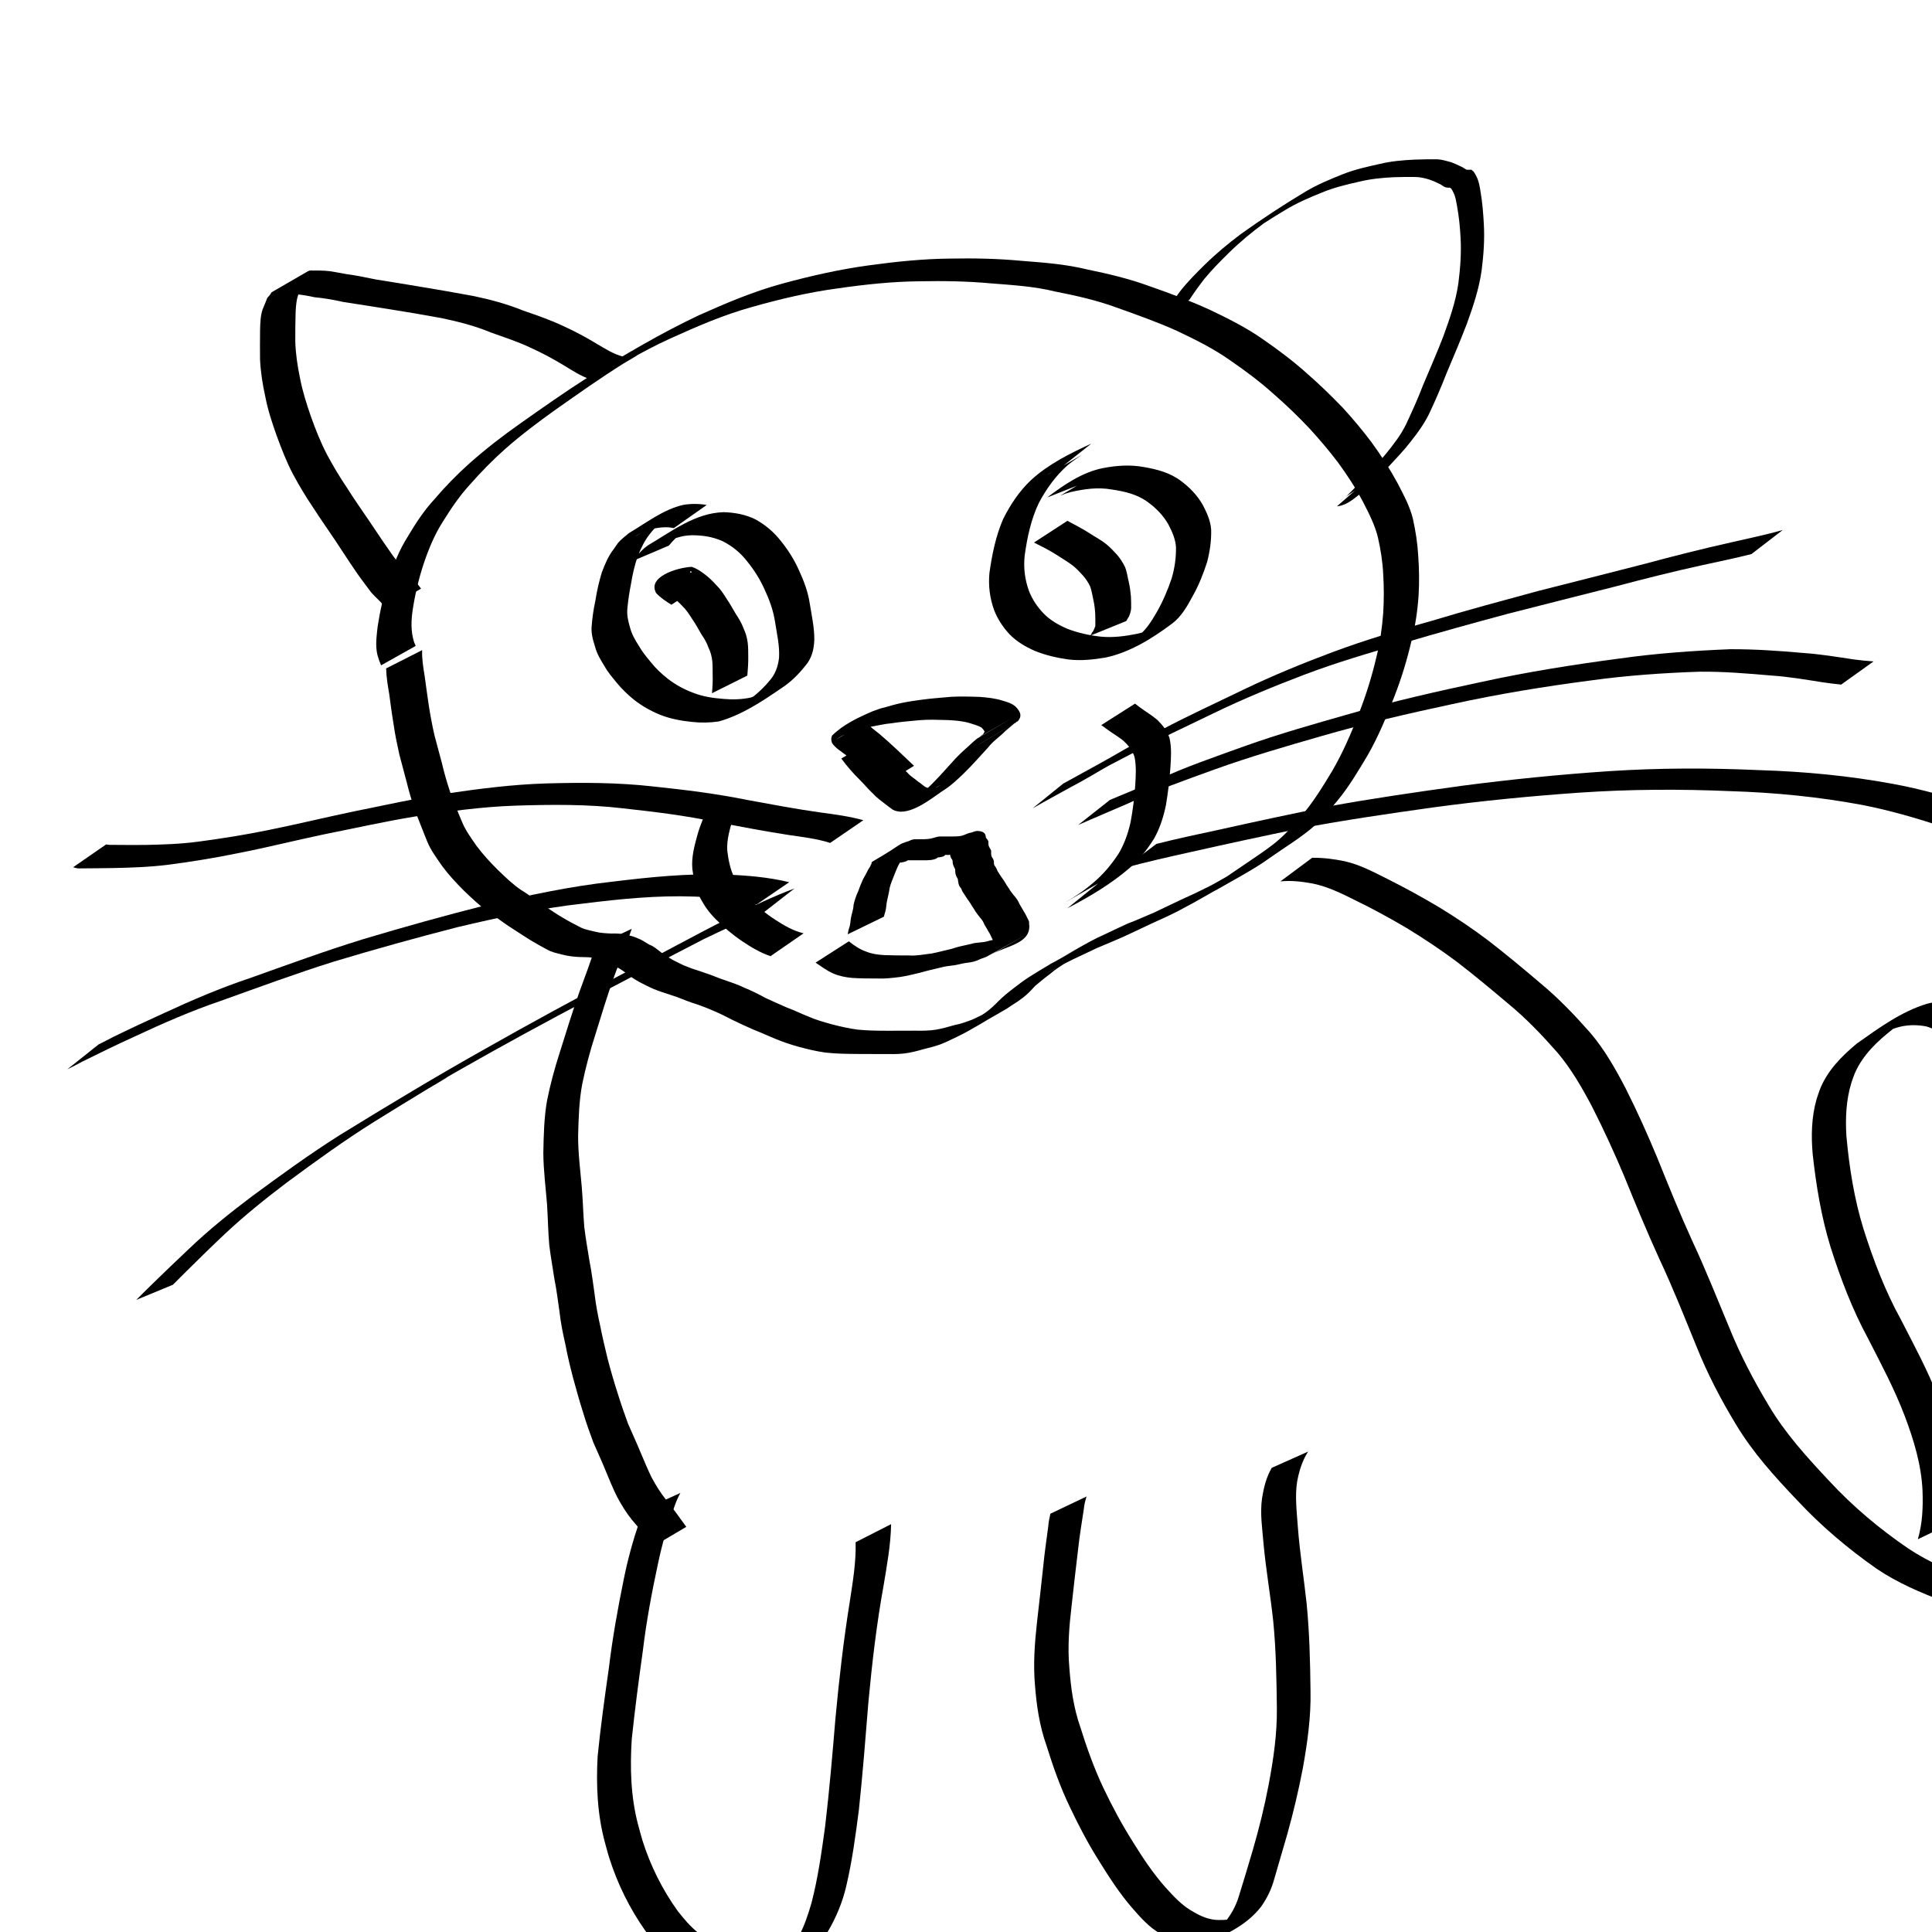 <?xml version="1.0" encoding="UTF-8" standalone="no"?>
<!-- Created with Inkscape (http://www.inkscape.org/) -->

<svg
   xmlns:dc="http://purl.org/dc/elements/1.1/"
   xmlns:cc="http://creativecommons.org/ns#"
   xmlns:rdf="http://www.w3.org/1999/02/22-rdf-syntax-ns#"
   xmlns:svg="http://www.w3.org/2000/svg"
   xmlns="http://www.w3.org/2000/svg"
   xmlns:sodipodi="http://sodipodi.sourceforge.net/DTD/sodipodi-0.dtd"
   xmlns:inkscape="http://www.inkscape.org/namespaces/inkscape"
   width="64"
   height="64"
   viewBox="0 0 16.933 16.933"
   version="1.1"
   id="svg8"
   inkscape:version="0.92.1 r15371"
   sodipodi:docname="1_cat_9.svg"
   inkscape:export-filename="/home/physt/undev/repos/deep_learning/workshop/tasks/commonlearningdata/cartooncats/1_cat_9.png"
   inkscape:export-xdpi="96.000008"
   inkscape:export-ydpi="96.000008">
  <defs
     id="defs2" />
  <sodipodi:namedview
     id="base"
     pagecolor="#ffffff"
     bordercolor="#666666"
     borderopacity="1.0"
     inkscape:pageopacity="0.0"
     inkscape:pageshadow="2"
     inkscape:zoom="11.2"
     inkscape:cx="50.237003"
     inkscape:cy="29.986148"
     inkscape:document-units="mm"
     inkscape:current-layer="layer1"
     showgrid="false"
     inkscape:window-width="1920"
     inkscape:window-height="1016"
     inkscape:window-x="0"
     inkscape:window-y="27"
     inkscape:window-maximized="1"
     units="px" />
  <g
     inkscape:label="Layer 1"
     inkscape:groupmode="layer"
     id="layer1"
     transform="translate(0,-280.067)">
    <path
       id="path1153"
       d="m 3.7,285.766 c -0.003,0.074 0.009,0.147 0.021,0.22 0.013,0.09 0.024,0.18 0.038,0.27 0.014,0.087 0.03,0.174 0.05,0.26 0.021,0.08 0.043,0.16 0.064,0.239 0.02,0.086 0.045,0.172 0.073,0.256 0.033,0.086 0.066,0.172 0.102,0.256 0.031,0.078 0.082,0.146 0.129,0.214 0.056,0.075 0.12,0.145 0.187,0.211 0.065,0.063 0.131,0.127 0.207,0.178 0.064,0.037 0.12,0.086 0.182,0.125 0.062,0.039 0.122,0.083 0.186,0.119 0.049,0.03 0.102,0.056 0.153,0.083 0.041,0.019 0.086,0.026 0.129,0.037 0.045,0.011 0.092,0.013 0.138,0.015 0.043,-0.002 0.084,8.5e-4 0.126,0.01 0.038,0.008 0.077,0.018 0.112,0.035 0.033,0.013 0.062,0.034 0.093,0.052 0.04,0.014 0.071,0.043 0.104,0.068 0.032,0.027 0.069,0.046 0.104,0.067 0.042,0.02 0.082,0.044 0.126,0.059 0.05,0.022 0.103,0.034 0.154,0.054 0.059,0.017 0.114,0.045 0.173,0.063 0.059,0.02 0.117,0.04 0.173,0.067 0.064,0.026 0.126,0.057 0.186,0.09 0.061,0.028 0.123,0.056 0.185,0.083 0.064,0.023 0.125,0.054 0.189,0.079 0.067,0.03 0.137,0.049 0.208,0.069 0.074,0.019 0.148,0.036 0.223,0.046 0.09,0.009 0.18,0.01 0.27,0.01 0.08,9e-5 0.161,-2.1e-4 0.241,-6.7e-4 0.06,0.001 0.12,6.1e-4 0.179,-0.009 0.055,-0.01 0.11,-0.025 0.164,-0.041 0.052,-0.009 0.101,-0.028 0.15,-0.046 0.048,-0.021 0.094,-0.046 0.141,-0.068 -0.074,0.042 0.144,-0.079 0.07,-0.036 -0.927,0.534 0.698,-0.403 -0.229,0.131 0.047,-0.029 0.093,-0.06 0.139,-0.091 0.04,-0.029 0.076,-0.063 0.111,-0.099 0.04,-0.04 0.084,-0.076 0.129,-0.11 0.046,-0.036 0.092,-0.071 0.141,-0.102 0.188,-0.121 0.792,-0.462 0.172,-0.106 0.163,-0.084 0.317,-0.192 0.487,-0.266 0.067,-0.032 0.134,-0.064 0.202,-0.095 0.08,-0.03 0.158,-0.066 0.237,-0.099 0.078,-0.038 0.156,-0.074 0.235,-0.112 0.079,-0.035 0.157,-0.072 0.234,-0.111 0.041,-0.02 0.08,-0.043 0.119,-0.065 0.014,-0.008 0.054,-0.03 0.041,-0.023 -0.342,0.198 -0.331,0.192 -0.218,0.125 0.111,-0.064 0.223,-0.128 0.334,-0.192 0.012,-0.007 0.026,-0.013 0.038,-0.019 0.189,-0.1 -0.373,0.221 -0.193,0.111 0.011,-0.007 0.022,-0.014 0.033,-0.021 0.067,-0.046 0.135,-0.091 0.202,-0.137 0.074,-0.05 0.148,-0.1 0.219,-0.155 0.09,-0.071 0.167,-0.156 0.241,-0.243 0.104,-0.121 0.188,-0.258 0.27,-0.394 0.095,-0.162 0.169,-0.335 0.237,-0.51 0.062,-0.159 0.113,-0.323 0.152,-0.49 0.032,-0.127 0.05,-0.256 0.06,-0.387 0.007,-0.113 0.007,-0.227 3.3e-5,-0.34 -0.005,-0.109 -0.022,-0.216 -0.046,-0.322 -0.026,-0.108 -0.077,-0.207 -0.127,-0.305 -0.065,-0.124 -0.141,-0.241 -0.223,-0.353 -0.079,-0.104 -0.163,-0.203 -0.251,-0.299 -0.099,-0.105 -0.203,-0.205 -0.312,-0.3 -0.121,-0.109 -0.251,-0.206 -0.385,-0.298 -0.145,-0.102 -0.305,-0.181 -0.465,-0.257 -0.171,-0.077 -0.347,-0.139 -0.523,-0.202 -0.176,-0.065 -0.359,-0.106 -0.542,-0.142 -0.186,-0.046 -0.378,-0.057 -0.568,-0.072 -0.206,-0.019 -0.413,-0.022 -0.62,-0.018 -0.24,0.002 -0.48,0.028 -0.717,0.062 -0.255,0.034 -0.505,0.093 -0.752,0.163 -0.251,0.069 -0.489,0.173 -0.725,0.28 -0.119,0.054 -0.234,0.116 -0.348,0.179 -0.038,0.021 -0.152,0.086 -0.114,0.065 0.058,-0.032 0.113,-0.069 0.172,-0.097 0.039,-0.019 -0.074,0.045 -0.111,0.068 -0.203,0.127 -0.399,0.266 -0.595,0.404 -0.153,0.109 -0.303,0.222 -0.444,0.346 -0.109,0.097 -0.211,0.201 -0.307,0.31 -0.09,0.098 -0.165,0.208 -0.235,0.321 -0.075,0.116 -0.127,0.242 -0.171,0.372 -0.043,0.13 -0.075,0.264 -0.096,0.4 -0.015,0.098 -0.019,0.195 0.011,0.289 0.005,0.011 0.01,0.023 0.014,0.034 0,0 -0.303,0.17 -0.303,0.17 v 0 c -0.005,-0.012 -0.01,-0.025 -0.015,-0.037 -0.012,-0.036 -0.019,-0.053 -0.024,-0.092 -0.009,-0.071 0.001,-0.143 0.009,-0.213 0.021,-0.138 0.052,-0.273 0.095,-0.406 0.042,-0.132 0.093,-0.261 0.168,-0.379 0.068,-0.115 0.141,-0.227 0.232,-0.326 0.095,-0.112 0.198,-0.217 0.308,-0.316 0.142,-0.126 0.292,-0.242 0.447,-0.351 0.197,-0.139 0.394,-0.278 0.597,-0.407 0.315,-0.194 0.635,-0.384 0.97,-0.542 0.237,-0.106 0.477,-0.208 0.728,-0.276 0.249,-0.068 0.5,-0.125 0.756,-0.16 0.239,-0.033 0.48,-0.058 0.721,-0.06 0.208,-0.004 0.416,4.6e-4 0.624,0.02 0.192,0.015 0.384,0.029 0.571,0.075 0.184,0.038 0.368,0.081 0.545,0.146 0.177,0.062 0.354,0.127 0.525,0.205 0.162,0.077 0.323,0.157 0.47,0.26 0.134,0.093 0.266,0.191 0.388,0.301 0.11,0.096 0.214,0.197 0.315,0.302 0.089,0.097 0.173,0.198 0.252,0.303 0.083,0.114 0.16,0.233 0.227,0.357 0.052,0.1 0.107,0.201 0.134,0.311 0.024,0.108 0.041,0.217 0.047,0.328 0.008,0.115 0.01,0.229 0.003,0.344 -0.009,0.133 -0.028,0.264 -0.061,0.393 -0.039,0.169 -0.089,0.334 -0.152,0.495 -0.068,0.176 -0.14,0.35 -0.234,0.514 -0.082,0.137 -0.163,0.275 -0.265,0.398 -0.073,0.088 -0.147,0.175 -0.235,0.249 -0.07,0.056 -0.142,0.107 -0.217,0.156 -0.067,0.046 -0.134,0.091 -0.201,0.138 -0.129,0.085 -0.267,0.158 -0.399,0.234 -0.012,0.007 -0.024,0.013 -0.036,0.019 -0.013,0.007 -0.05,0.027 -0.038,0.02 0.086,-0.051 0.173,-0.1 0.259,-0.15 -0.177,0.105 -0.354,0.21 -0.537,0.305 -0.077,0.039 -0.156,0.074 -0.235,0.11 -0.078,0.037 -0.157,0.075 -0.236,0.111 -0.079,0.034 -0.157,0.068 -0.237,0.101 -0.068,0.032 -0.135,0.065 -0.203,0.096 -0.126,0.061 -0.415,0.22 0.111,-0.076 -0.109,0.064 -0.219,0.126 -0.328,0.19 -0.089,0.053 0.179,-0.103 0.268,-0.155 0.01,-0.006 -0.021,0.01 -0.03,0.016 -0.027,0.017 -0.052,0.039 -0.081,0.053 -0.049,0.031 -0.098,0.061 -0.142,0.1 -0.045,0.033 -0.088,0.069 -0.131,0.105 -0.034,0.037 -0.068,0.074 -0.108,0.104 -0.043,0.035 -0.093,0.062 -0.138,0.094 -0.108,0.062 -0.215,0.124 -0.323,0.187 -0.092,0.054 0.368,-0.212 0.275,-0.159 -0.132,0.075 -0.258,0.157 -0.394,0.222 -0.047,0.023 -0.094,0.046 -0.143,0.065 -0.049,0.018 -0.1,0.03 -0.151,0.043 -0.055,0.016 -0.11,0.03 -0.167,0.037 -0.06,0.007 -0.121,0.005 -0.181,0.005 -0.08,-1.9e-4 -0.16,10e-6 -0.24,-8.7e-4 -0.091,-10e-4 -0.183,-0.002 -0.274,-0.013 -0.077,-0.011 -0.152,-0.029 -0.226,-0.049 -0.072,-0.02 -0.142,-0.043 -0.211,-0.072 -0.063,-0.026 -0.126,-0.055 -0.19,-0.08 -0.062,-0.027 -0.124,-0.056 -0.186,-0.086 -0.061,-0.032 -0.122,-0.062 -0.186,-0.088 -0.056,-0.024 -0.113,-0.045 -0.171,-0.063 -0.058,-0.02 -0.115,-0.046 -0.174,-0.064 -0.052,-0.018 -0.105,-0.033 -0.155,-0.054 -0.044,-0.019 -0.087,-0.041 -0.129,-0.063 -0.037,-0.021 -0.074,-0.045 -0.107,-0.071 -0.032,-0.025 -0.064,-0.048 -0.102,-0.064 -0.029,-0.018 -0.059,-0.035 -0.091,-0.048 -0.035,-0.013 -0.07,-0.023 -0.107,-0.029 -0.041,-0.006 -0.082,-0.004 -0.123,-0.006 -0.048,-0.003 -0.096,-0.008 -0.143,-0.021 -0.045,-0.012 -0.092,-0.02 -0.133,-0.044 -0.051,-0.027 -0.102,-0.056 -0.152,-0.086 -0.063,-0.039 -0.124,-0.081 -0.186,-0.12 -0.062,-0.041 -0.119,-0.087 -0.182,-0.127 -0.075,-0.055 -0.142,-0.119 -0.209,-0.183 -0.068,-0.068 -0.134,-0.139 -0.191,-0.216 -0.049,-0.071 -0.101,-0.14 -0.133,-0.22 -0.035,-0.086 -0.068,-0.173 -0.102,-0.259 -0.029,-0.085 -0.055,-0.17 -0.076,-0.257 -0.022,-0.08 -0.042,-0.161 -0.064,-0.241 -0.019,-0.087 -0.038,-0.174 -0.05,-0.262 -0.015,-0.089 -0.027,-0.18 -0.039,-0.27 -0.013,-0.074 -0.025,-0.148 -0.027,-0.223 0,0 0.313,-0.159 0.313,-0.159 z"
       inkscape:connector-curvature="0"
       style="stroke-width:0.265" />
    <path
       id="path1165"
       d="m 10.21,282.808 c 0.043,-0.067 0.09,-0.131 0.137,-0.193 0.065,-0.082 0.138,-0.155 0.211,-0.227 0.1,-0.098 0.206,-0.186 0.315,-0.268 0.186,-0.133 0.376,-0.258 0.57,-0.374 0.104,-0.062 0.213,-0.107 0.323,-0.151 0.107,-0.043 0.219,-0.067 0.33,-0.092 0.1,-0.024 0.201,-0.032 0.302,-0.037 0.067,-0.003 0.133,-0.003 0.2,-0.003 0.042,0.003 0.082,0.015 0.122,0.026 0.029,0.011 0.057,0.024 0.086,0.038 0.017,0.007 0.031,0.019 0.047,0.027 0.011,0.002 0.022,7.8e-4 0.034,7.8e-4 0.014,-0.004 0.019,0.011 0.029,0.017 0.011,0.015 0.019,0.031 0.027,0.047 0.019,0.039 0.026,0.083 0.033,0.127 0.016,0.093 0.024,0.188 0.029,0.283 0.008,0.136 -0.002,0.272 -0.019,0.407 -0.023,0.164 -0.075,0.318 -0.13,0.47 -0.056,0.146 -0.117,0.288 -0.177,0.431 -0.045,0.115 -0.093,0.228 -0.145,0.339 -0.046,0.1 -0.109,0.185 -0.175,0.268 -0.053,0.069 -0.113,0.131 -0.171,0.194 -0.041,0.046 -0.085,0.088 -0.127,0.134 -0.025,0.026 -0.049,0.052 -0.077,0.072 -0.082,0.062 -0.16,0.148 -0.259,0.16 -0.002,2.2e-4 -0.005,4.1e-4 -0.007,6.3e-4 0,0 0.19,-0.166 0.19,-0.166 v 0 c 0.002,-4.6e-4 0.004,-7.9e-4 0.006,-0.002 0.008,-0.003 0.016,-0.006 0.023,-0.01 0.003,-0.002 0.012,-0.008 0.009,-0.007 -0.198,0.134 -0.257,0.172 -0.181,0.123 0.025,-0.022 -0.004,0.003 0.024,-0.017 0.021,-0.014 0.037,-0.036 0.056,-0.053 0.043,-0.045 0.086,-0.09 0.129,-0.135 0.058,-0.064 0.118,-0.125 0.173,-0.193 0.065,-0.081 0.131,-0.163 0.178,-0.262 0.052,-0.111 0.103,-0.223 0.147,-0.339 0.06,-0.143 0.123,-0.285 0.179,-0.431 0.054,-0.15 0.108,-0.301 0.131,-0.463 0.017,-0.133 0.027,-0.267 0.019,-0.401 -0.005,-0.093 -0.014,-0.185 -0.031,-0.277 -0.008,-0.041 -0.013,-0.082 -0.032,-0.118 -0.006,-0.011 -0.012,-0.026 -0.021,-0.035 -0.013,-0.01 -0.008,-0.006 -0.023,-0.006 -0.014,-7.9e-4 -0.027,-0.003 -0.039,-0.01 -0.015,-0.009 -0.029,-0.021 -0.046,-0.027 -0.027,-0.014 -0.055,-0.026 -0.083,-0.035 -0.039,-0.012 -0.077,-0.021 -0.118,-0.022 -0.066,-4.7e-4 -0.131,-7.9e-4 -0.197,0.002 -0.1,0.005 -0.2,0.015 -0.298,0.039 -0.111,0.025 -0.222,0.051 -0.329,0.096 -0.109,0.044 -0.217,0.09 -0.319,0.152 -0.062,0.037 -0.124,0.075 -0.185,0.115 -0.022,0.014 -0.087,0.058 -0.066,0.043 0.043,-0.03 0.086,-0.059 0.13,-0.088 0.021,-0.014 -0.041,0.029 -0.062,0.043 -0.109,0.08 -0.214,0.167 -0.313,0.264 -0.072,0.071 -0.144,0.143 -0.21,0.223 -0.047,0.06 -0.093,0.123 -0.135,0.188 0,0 -0.216,0.11 -0.216,0.11 z"
       inkscape:connector-curvature="0"
       style="stroke-width:0.192" />
    <path
       id="path1169"
       d="m 5.174,283.392 c -0.086,-0.03 -0.162,-0.08 -0.239,-0.127 -0.092,-0.055 -0.186,-0.106 -0.284,-0.15 -0.113,-0.054 -0.232,-0.092 -0.349,-0.134 -0.139,-0.058 -0.285,-0.095 -0.432,-0.126 -0.158,-0.029 -0.317,-0.056 -0.476,-0.081 -0.128,-0.021 -0.255,-0.04 -0.383,-0.06 -0.084,-0.019 -0.169,-0.034 -0.255,-0.042 -0.049,-0.011 -0.099,-0.02 -0.149,-0.025 -0.029,-0.002 -0.058,-0.002 -0.087,-0.002 -0.023,1.8e-4 -0.046,3.4e-4 -0.068,2.8e-4 -0.011,0.008 -0.019,0.017 -0.032,0.02 -0.003,7.1e-4 -0.011,0.004 -0.008,0.002 0.098,-0.057 0.198,-0.113 0.296,-0.169 -0.017,0.009 -0.028,0.028 -0.041,0.043 -0.023,0.025 -0.033,0.06 -0.046,0.091 -0.023,0.053 -0.027,0.111 -0.03,0.168 -0.003,0.086 -0.003,0.172 -0.003,0.258 0.003,0.108 0.019,0.215 0.041,0.321 0.022,0.116 0.058,0.229 0.097,0.341 0.04,0.112 0.084,0.223 0.139,0.329 0.053,0.099 0.11,0.195 0.173,0.288 0.064,0.103 0.135,0.202 0.203,0.303 0.056,0.081 0.108,0.164 0.165,0.243 0.042,0.064 0.091,0.123 0.136,0.184 0.03,0.039 0.071,0.067 0.103,0.104 0.018,0.016 0.031,0.036 0.045,0.055 0,0 -0.305,0.178 -0.305,0.178 v 0 c -0.011,-0.019 -0.025,-0.036 -0.041,-0.052 -0.033,-0.037 -0.073,-0.068 -0.102,-0.108 -0.045,-0.062 -0.093,-0.122 -0.135,-0.186 -0.056,-0.081 -0.108,-0.164 -0.163,-0.246 -0.067,-0.101 -0.138,-0.2 -0.203,-0.302 -0.064,-0.094 -0.121,-0.191 -0.175,-0.291 -0.056,-0.107 -0.099,-0.22 -0.141,-0.333 -0.04,-0.113 -0.078,-0.227 -0.1,-0.344 -0.024,-0.108 -0.041,-0.217 -0.046,-0.327 -2.424e-4,-0.086 -0.001,-0.172 4.048e-4,-0.258 0.002,-0.06 0.003,-0.121 0.022,-0.178 0.013,-0.034 0.029,-0.066 0.04,-0.1 0.014,-0.015 0.029,-0.031 0.038,-0.05 0.103,-0.06 0.206,-0.12 0.309,-0.179 0.007,-0.004 0.015,-0.009 0.023,-0.011 0.012,-0.003 0.011,-0.002 0.025,-0.001 0.023,-1.8e-4 0.046,-2.7e-4 0.069,1e-5 0.029,5.1e-4 0.059,0.002 0.088,0.006 0.049,0.007 0.098,0.018 0.148,0.026 0.085,0.011 0.169,0.029 0.252,0.046 0.127,0.021 0.254,0.04 0.38,0.062 0.159,0.026 0.317,0.054 0.476,0.083 0.149,0.031 0.296,0.071 0.437,0.128 0.119,0.041 0.238,0.082 0.352,0.136 0.099,0.045 0.194,0.096 0.287,0.152 0.076,0.045 0.152,0.094 0.238,0.116 0,0 -0.289,0.198 -0.289,0.198 z"
       inkscape:connector-curvature="0"
       style="stroke-width:0.265" />
    <path
       id="path1171"
       d="m 5.908,284.696 c -0.066,-0.015 -0.131,-0.006 -0.197,0.007 -0.041,0.013 -0.082,0.028 -0.119,0.05 -0.009,0.005 -0.035,0.021 -0.026,0.016 0.091,-0.052 0.182,-0.104 0.272,-0.156 -0.053,0.036 -0.101,0.08 -0.14,0.131 -0.047,0.058 -0.079,0.125 -0.107,0.194 -0.028,0.079 -0.047,0.161 -0.06,0.243 -0.014,0.071 -0.025,0.142 -0.032,0.214 -0.007,0.059 0.006,0.116 0.023,0.172 0.015,0.06 0.047,0.113 0.08,0.165 0.028,0.049 0.064,0.093 0.1,0.136 0.044,0.056 0.095,0.104 0.151,0.148 0.067,0.052 0.14,0.092 0.22,0.122 0.087,0.035 0.18,0.048 0.273,0.055 0.078,0.007 0.156,0.004 0.233,-0.012 0.041,-0.016 0.083,-0.03 0.122,-0.05 0.014,-0.007 0.055,-0.031 0.041,-0.023 -0.27,0.153 -0.336,0.198 -0.212,0.116 0.078,-0.051 0.147,-0.111 0.207,-0.182 0.056,-0.06 0.082,-0.13 0.091,-0.211 0.006,-0.106 -0.019,-0.209 -0.035,-0.313 -0.015,-0.099 -0.049,-0.193 -0.091,-0.283 -0.04,-0.089 -0.091,-0.171 -0.153,-0.247 -0.059,-0.077 -0.131,-0.135 -0.218,-0.179 -0.091,-0.039 -0.169,-0.05 -0.268,-0.051 -0.052,0.004 -0.061,0.003 -0.113,0.017 -0.029,0.008 -0.096,0.032 -0.123,0.045 -0.049,0.023 -0.436,0.242 0.172,-0.099 -0.054,0.034 -0.096,0.08 -0.137,0.128 0,0 -0.317,0.135 -0.317,0.135 v 0 c 0.041,-0.05 0.081,-0.101 0.135,-0.138 0.208,-0.122 0.412,-0.283 0.663,-0.29 0.097,0.003 0.19,0.02 0.278,0.063 0.088,0.049 0.162,0.111 0.224,0.191 0.063,0.078 0.116,0.162 0.157,0.254 0.043,0.093 0.08,0.19 0.095,0.292 0.017,0.106 0.041,0.211 0.04,0.319 -0.003,0.085 -0.023,0.165 -0.081,0.23 -0.059,0.074 -0.125,0.14 -0.205,0.192 -0.171,0.117 -0.35,0.237 -0.551,0.293 -0.079,0.012 -0.158,0.013 -0.238,0.004 -0.095,-0.01 -0.189,-0.027 -0.278,-0.063 -0.081,-0.033 -0.157,-0.076 -0.226,-0.13 -0.057,-0.046 -0.11,-0.097 -0.156,-0.154 -0.037,-0.045 -0.075,-0.089 -0.103,-0.14 -0.034,-0.055 -0.068,-0.11 -0.084,-0.173 -0.019,-0.059 -0.036,-0.121 -0.029,-0.184 0.006,-0.073 0.016,-0.145 0.032,-0.217 0.013,-0.085 0.032,-0.168 0.057,-0.25 0.027,-0.071 0.056,-0.142 0.103,-0.202 0.004,-0.006 0.035,-0.051 0.039,-0.056 0.028,-0.033 0.064,-0.058 0.096,-0.086 0.146,-0.086 0.302,-0.208 0.476,-0.247 0.068,-0.011 0.136,-0.011 0.205,9e-4 0,0 -0.287,0.202 -0.287,0.202 z"
       inkscape:connector-curvature="0"
       style="stroke-width:0.265" />
    <path
       id="path1173"
       d="m 9.292,284.171 c -0.011,0.005 -0.021,0.009 -0.032,0.014 -0.047,0.022 -0.085,0.045 -0.076,0.041 0.455,-0.26 0.275,-0.167 0.175,-0.083 -0.106,0.093 -0.188,0.208 -0.254,0.332 -0.069,0.144 -0.102,0.302 -0.124,0.46 -0.012,0.107 0.001,0.212 0.038,0.313 0.029,0.074 0.073,0.139 0.128,0.196 0.059,0.061 0.133,0.102 0.21,0.135 0.094,0.036 0.192,0.057 0.292,0.068 0.106,0.01 0.213,-0.004 0.317,-0.025 0.017,-0.004 0.034,-0.008 0.051,-0.013 0.042,-0.012 0.059,-0.018 0.099,-0.038 0.015,-0.008 0.06,-0.033 0.045,-0.025 -0.277,0.158 -0.329,0.196 -0.21,0.114 0.085,-0.057 0.138,-0.142 0.188,-0.229 0.053,-0.093 0.095,-0.191 0.129,-0.292 0.027,-0.089 0.04,-0.181 0.039,-0.274 -0.004,-0.073 -0.034,-0.138 -0.067,-0.202 -0.045,-0.079 -0.106,-0.141 -0.178,-0.194 -0.094,-0.07 -0.205,-0.095 -0.319,-0.112 -0.119,-0.021 -0.235,-0.005 -0.352,0.021 -0.017,0.005 -0.033,0.009 -0.05,0.014 -0.015,0.005 -0.059,0.025 -0.045,0.017 0.41,-0.247 0.299,-0.173 0.203,-0.109 0,0 -0.321,0.127 -0.321,0.127 v 0 c 0.147,-0.111 0.305,-0.22 0.487,-0.257 0.119,-0.023 0.238,-0.032 0.358,-0.01 0.118,0.02 0.233,0.05 0.33,0.124 0.076,0.057 0.14,0.124 0.188,0.207 0.036,0.069 0.068,0.138 0.074,0.216 0.003,0.096 -0.011,0.192 -0.035,0.285 -0.033,0.103 -0.073,0.204 -0.126,0.298 -0.048,0.089 -0.099,0.181 -0.182,0.243 -0.174,0.13 -0.367,0.251 -0.582,0.297 -0.107,0.018 -0.216,0.03 -0.324,0.017 -0.102,-0.014 -0.202,-0.037 -0.298,-0.076 -0.081,-0.036 -0.158,-0.081 -0.22,-0.145 -0.057,-0.061 -0.103,-0.131 -0.134,-0.209 -0.039,-0.106 -0.053,-0.217 -0.042,-0.33 0.023,-0.161 0.055,-0.321 0.12,-0.471 0.063,-0.126 0.142,-0.245 0.245,-0.342 0.153,-0.14 0.341,-0.233 0.528,-0.319 0,0 -0.275,0.217 -0.275,0.217 z"
       inkscape:connector-curvature="0"
       style="stroke-width:0.265" />
    <path
       id="path1175"
       d="m 7.677,286.536 c 0.044,0.069 0.1,0.129 0.159,0.185 0.04,0.039 0.076,0.082 0.118,0.119 0.027,0.033 0.065,0.052 0.096,0.08 0.025,0.014 0.044,0.038 0.071,0.049 0.019,0.007 0.039,0.005 0.059,0.005 0.004,-10e-6 0.009,0.001 0.013,-2e-5 0.018,-0.004 0.036,-0.018 0.052,-0.028 -0.095,0.055 -0.19,0.109 -0.286,0.164 0.061,-0.036 0.113,-0.083 0.165,-0.13 0.078,-0.071 0.147,-0.151 0.218,-0.229 0.046,-0.054 0.099,-0.102 0.152,-0.149 0.022,-0.022 0.046,-0.042 0.07,-0.062 0.495,-0.291 0.328,-0.192 0.015,-0.011 -0.002,10e-4 0.005,-0.003 0.007,-0.004 0.008,-0.007 0.015,-0.012 0.023,-0.018 0.009,10e-4 0.017,-0.027 0.021,-0.025 -0.006,-0.017 -0.017,-0.028 -0.03,-0.04 -0.032,-0.018 -0.068,-0.026 -0.103,-0.038 -0.062,-0.018 -0.127,-0.023 -0.192,-0.026 -0.082,-0.002 -0.164,-0.006 -0.245,0.001 -0.082,0.008 -0.165,0.014 -0.246,0.027 -0.061,0.005 -0.119,0.02 -0.179,0.03 -0.054,0.013 -0.107,0.031 -0.161,0.045 -0.034,0.012 -0.072,0.021 -0.103,0.04 -0.107,0.067 -0.019,0.012 0.28,-0.16 0.003,-10e-4 -0.005,0.003 -0.008,0.004 -0.009,0.005 -0.016,0.01 -0.024,0.016 -0.012,0.006 -0.021,0.017 -0.017,0.029 0.031,0.033 0.069,0.06 0.105,0.089 0.105,0.089 0.204,0.185 0.304,0.28 0,0 -0.287,0.177 -0.287,0.177 v 0 c -0.099,-0.095 -0.202,-0.188 -0.311,-0.272 -0.042,-0.032 -0.09,-0.06 -0.12,-0.104 -0.009,-0.025 -0.011,-0.042 -4.234e-4,-0.066 0.098,-0.097 0.226,-0.157 0.353,-0.212 0.035,-0.012 0.069,-0.027 0.105,-0.034 0.054,-0.016 0.107,-0.031 0.162,-0.042 0.059,-0.012 0.118,-0.02 0.178,-0.028 0.082,-0.011 0.165,-0.016 0.247,-0.024 0.083,-0.004 0.166,-0.002 0.249,0.001 0.067,0.005 0.134,0.012 0.198,0.032 0.04,0.012 0.081,0.023 0.114,0.051 0.016,0.016 0.031,0.033 0.04,0.055 0.008,0.019 0.006,0.041 -0.006,0.058 -0.004,0.006 -0.007,0.013 -0.013,0.018 -0.002,0.002 -0.006,8.2e-4 -0.009,0.003 -0.003,0.002 -0.004,0.005 -0.006,0.007 -0.103,0.061 -0.206,0.121 -0.309,0.182 -0.097,0.059 0.195,-0.115 0.293,-0.172 -0.024,0.02 -0.048,0.041 -0.073,0.061 -0.049,0.052 -0.112,0.091 -0.156,0.149 -0.072,0.077 -0.141,0.158 -0.217,0.231 -0.05,0.047 -0.1,0.096 -0.158,0.134 -0.073,0.043 -0.252,0.201 -0.393,0.197 -0.024,-0.002 -0.048,-0.006 -0.069,-0.019 -0.025,-0.017 -0.049,-0.037 -0.073,-0.055 -0.033,-0.026 -0.068,-0.05 -0.096,-0.082 -0.041,-0.038 -0.077,-0.082 -0.116,-0.121 -0.06,-0.059 -0.115,-0.122 -0.164,-0.189 0,0 0.302,-0.178 0.302,-0.178 z"
       inkscape:connector-curvature="0"
       style="stroke-width:0.265" />
    <path
       id="path1177"
       d="m 7.441,288.318 c 0.046,0.036 0.094,0.07 0.15,0.089 0.051,0.021 0.106,0.028 0.16,0.031 0.073,0.003 0.145,0.003 0.218,0.003 0.066,0.005 0.131,-0.01 0.196,-0.017 0.059,-0.011 0.117,-0.028 0.176,-0.041 0.055,-0.02 0.113,-0.029 0.17,-0.043 0.046,-0.015 0.096,-0.01 0.142,-0.023 0.036,-0.012 0.074,-0.015 0.111,-0.018 0.029,-0.01 0.056,-0.018 0.082,-0.034 0.012,-0.009 0.03,-0.005 0.043,-0.011 0.01,-0.005 0.021,-0.014 0.032,-0.019 -0.013,0.001 0.043,-0.015 0.029,-0.008 -0.098,0.057 -0.198,0.111 -0.297,0.167 -0.003,0.002 0.006,-0.004 0.009,-0.005 0.103,-0.06 0.207,-0.119 0.31,-0.179 0.103,-0.056 0.136,-0.075 -0.284,0.166 -0.002,10e-4 0.004,-0.004 0.005,-0.006 0.005,-0.005 0.007,-0.009 0.009,-0.016 0.002,-0.011 0.001,-0.022 7.938e-4,-0.033 0.002,-0.015 -0.006,-0.024 -0.011,-0.036 -0.008,-0.017 -0.016,-0.036 -0.027,-0.051 -0.011,-0.022 -0.024,-0.042 -0.036,-0.062 -0.009,-0.022 -0.02,-0.043 -0.037,-0.06 -0.015,-0.018 -0.029,-0.038 -0.043,-0.057 -0.012,-0.024 -0.03,-0.044 -0.042,-0.068 -0.012,-0.017 -0.024,-0.035 -0.036,-0.052 -0.01,-0.017 -0.021,-0.032 -0.032,-0.049 -0.009,-0.012 -0.01,-0.028 -0.02,-0.039 -0.012,-0.012 -0.017,-0.03 -0.02,-0.047 -0.001,-0.009 -0.003,-0.024 -0.004,-0.029 -0.009,-0.014 -0.016,-0.028 -0.02,-0.045 -0.003,-0.013 -0.003,-0.026 -0.003,-0.04 -0.005,-0.011 -0.012,-0.022 -0.016,-0.034 -0.005,-0.013 -0.007,-0.027 -0.007,-0.04 0.001,-0.008 -0.008,-0.014 -0.013,-0.025 -0.004,-0.003 -0.012,-0.039 -0.008,-0.03 -0.009,0.005 -0.022,0.003 -0.033,0.003 -0.003,3e-5 -0.007,-0.001 -0.01,1.1e-4 -0.003,10e-4 -0.004,0.005 -0.007,0.007 -0.013,0.009 -0.03,0.011 -0.045,0.014 -0.004,4e-4 -0.009,-3.7e-4 -0.013,10e-4 -0.004,0.001 -0.006,0.005 -0.009,0.007 -0.015,0.009 -0.032,0.012 -0.049,0.015 -0.024,0.003 -0.049,0.003 -0.074,0.003 -0.022,-2.6e-4 -0.045,-10e-5 -0.067,-2.5e-4 -0.021,-7e-5 -0.043,-3e-5 -0.064,-1.4e-4 -0.021,0.016 -0.05,0.018 -0.076,0.022 -0.022,0.003 -0.045,0.002 -0.067,0.002 -0.023,-1.2e-4 -0.046,-1.3e-4 -0.069,-2.7e-4 -0.017,0.01 -0.038,0.022 -0.058,0.023 -0.12,0.013 -0.012,0.002 0.287,-0.164 0.002,-10e-4 -0.004,0.003 -0.007,0.004 -0.009,0.006 -0.008,-7.4e-4 -0.012,0.013 -0.012,0.016 -0.018,0.035 -0.03,0.05 -0.012,0.024 -0.025,0.048 -0.038,0.071 -0.02,0.034 -0.034,0.07 -0.048,0.106 -0.014,0.038 -0.032,0.075 -0.041,0.114 -0.005,0.037 -0.014,0.072 -0.022,0.109 -0.008,0.032 -0.007,0.064 -0.015,0.095 -0.005,0.016 -0.01,0.033 -0.014,0.05 0,0 -0.317,0.154 -0.317,0.154 v 0 c 0.003,-0.018 0.006,-0.036 0.012,-0.054 0.012,-0.03 0.011,-0.061 0.017,-0.093 0.007,-0.037 0.021,-0.071 0.022,-0.109 0.009,-0.042 0.022,-0.081 0.04,-0.119 0.013,-0.037 0.028,-0.075 0.045,-0.111 0.014,-0.023 0.026,-0.047 0.038,-0.07 0.007,-0.019 0.024,-0.032 0.028,-0.053 0.011,-0.006 0.001,-0.021 0.015,-0.028 0.299,-0.175 0.2,-0.141 0.321,-0.181 0.019,-0.01 0.041,-0.017 0.063,-0.015 0.023,-4e-5 0.046,1.8e-4 0.069,-2.2e-4 0.021,-7.4e-4 0.042,-0.002 0.063,-0.007 0.027,-0.005 0.052,-0.018 0.08,-0.017 0.021,-9e-5 0.043,-2e-5 0.064,6e-5 0.022,0 0.044,4.5e-4 0.067,-3.4e-4 0.023,-8.2e-4 0.046,-0.002 0.068,-0.01 0.024,-0.008 0.046,-0.021 0.071,-0.024 0.023,-0.007 0.043,-0.018 0.068,-0.013 0.02,0.002 0.039,0.007 0.051,0.024 0.007,0.012 0.007,0.021 0.01,0.034 0.006,0.013 0.022,0.022 0.021,0.039 -2.09e-5,0.01 -6.614e-4,0.02 0.002,0.03 0.005,0.016 0.016,0.029 0.022,0.045 1.177e-4,0.011 -4.498e-4,0.023 3.704e-4,0.034 9.789e-4,0.011 0.004,0.02 0.011,0.029 0.01,0.015 0.014,0.027 0.013,0.045 0.001,0.012 0.003,0.022 0.012,0.031 0.01,0.013 0.014,0.028 0.021,0.042 0.01,0.016 0.02,0.03 0.03,0.046 0.014,0.018 0.026,0.038 0.039,0.058 0.01,0.022 0.028,0.04 0.039,0.062 0.014,0.018 0.026,0.037 0.042,0.054 0.017,0.02 0.031,0.042 0.041,0.066 0.012,0.02 0.024,0.04 0.035,0.06 0.012,0.018 0.022,0.037 0.031,0.057 0.006,0.016 0.02,0.03 0.018,0.048 3.969e-4,0.013 0.001,0.025 0.002,0.038 -0.005,0.144 -0.198,0.165 -0.321,0.234 0.607,-0.35 0.153,-0.086 -0.052,0.024 -0.024,0.012 -0.051,0.017 -0.074,0.03 -0.028,0.012 -0.059,0.02 -0.089,0.023 -0.037,0.004 -0.072,0.013 -0.109,0.021 -0.047,0.006 -0.094,0.011 -0.14,0.024 -0.057,0.014 -0.114,0.026 -0.171,0.043 -0.059,0.014 -0.118,0.029 -0.178,0.038 -0.066,0.008 -0.132,0.016 -0.198,0.013 -0.073,-2.6e-4 -0.147,-6e-5 -0.22,-0.005 -0.057,-0.005 -0.114,-0.016 -0.167,-0.039 -0.056,-0.025 -0.104,-0.061 -0.154,-0.095 0,0 0.295,-0.189 0.295,-0.189 z"
       inkscape:connector-curvature="0"
       style="stroke-width:0.265" />
    <path
       id="path1185"
       d="m 9.629,287.807 c -0.523,0.3 -0.251,0.152 -0.142,0.072 0.041,-0.03 0.056,-0.043 0.096,-0.076 0.086,-0.072 0.157,-0.158 0.219,-0.251 0.052,-0.086 0.085,-0.181 0.107,-0.279 0.02,-0.108 0.034,-0.217 0.041,-0.327 0.005,-0.081 0.01,-0.163 -0.006,-0.243 -0.017,-0.057 -0.054,-0.103 -0.096,-0.142 -0.049,-0.041 -0.106,-0.071 -0.156,-0.11 -0.028,-0.02 -0.014,-0.011 -0.04,-0.029 0,0 0.296,-0.188 0.296,-0.188 v 0 c 0.025,0.019 0.012,0.009 0.039,0.03 0.052,0.039 0.108,0.071 0.158,0.114 0.046,0.046 0.087,0.097 0.106,0.161 0.018,0.084 0.013,0.168 0.007,0.253 -0.007,0.111 -0.021,0.221 -0.039,0.331 -0.021,0.101 -0.052,0.2 -0.102,0.29 -0.06,0.097 -0.129,0.186 -0.216,0.261 -0.166,0.142 -0.349,0.251 -0.545,0.353 0,0 0.272,-0.22 0.272,-0.22 z"
       inkscape:connector-curvature="0"
       style="stroke-width:0.265" />
    <path
       id="path1187"
       d="m 6.755,288.448 c -0.089,-0.03 -0.171,-0.078 -0.249,-0.131 -0.085,-0.057 -0.163,-0.123 -0.235,-0.196 -0.055,-0.054 -0.099,-0.117 -0.135,-0.185 -0.039,-0.08 -0.057,-0.166 -0.068,-0.254 -0.009,-0.102 0.018,-0.201 0.045,-0.299 0.013,-0.048 0.031,-0.094 0.049,-0.14 0,0 0.317,-0.146 0.317,-0.146 v 0 c -0.02,0.045 -0.039,0.09 -0.054,0.137 -0.026,0.094 -0.057,0.189 -0.051,0.287 0.01,0.083 0.026,0.165 0.063,0.241 0.035,0.065 0.077,0.125 0.129,0.177 0.069,0.072 0.146,0.136 0.23,0.19 0.077,0.05 0.157,0.097 0.247,0.118 0,0 -0.288,0.199 -0.288,0.199 z"
       inkscape:connector-curvature="0"
       style="stroke-width:0.265" />
    <path
       id="path1189"
       d="m 9.322,286.933 c 0.107,-0.06 0.216,-0.118 0.323,-0.178 0.025,-0.014 0.1,-0.056 0.076,-0.042 -0.069,0.041 -0.279,0.16 -0.209,0.121 0.155,-0.088 0.308,-0.181 0.465,-0.266 0.009,-0.005 0.192,-0.099 0.198,-0.102 0.237,-0.126 0.481,-0.237 0.722,-0.354 0.258,-0.124 0.524,-0.233 0.792,-0.333 0.283,-0.105 0.573,-0.191 0.864,-0.272 0.306,-0.093 0.615,-0.175 0.923,-0.259 0.312,-0.078 0.623,-0.159 0.935,-0.238 0.256,-0.069 0.513,-0.134 0.773,-0.192 0.147,-0.034 0.296,-0.064 0.441,-0.106 0,0 -0.274,0.211 -0.274,0.211 v 0 c -0.144,0.037 -0.289,0.066 -0.434,0.098 -0.257,0.056 -0.512,0.121 -0.766,0.188 -0.311,0.078 -0.623,0.158 -0.934,0.237 -0.309,0.083 -0.617,0.168 -0.923,0.259 -0.291,0.083 -0.581,0.169 -0.864,0.276 -0.268,0.102 -0.533,0.211 -0.791,0.336 -0.243,0.117 -0.487,0.231 -0.725,0.358 -0.056,0.029 -0.143,0.074 -0.199,0.104 -0.03,0.016 -0.118,0.068 -0.089,0.05 0.499,-0.298 -0.063,0.046 -0.245,0.139 -0.11,0.061 -0.222,0.121 -0.331,0.184 0,0 0.272,-0.22 0.272,-0.22 z"
       inkscape:connector-curvature="0"
       style="stroke-width:0.265" />
    <path
       id="path1191"
       d="m 9.725,287.079 c 0.14,-0.059 0.282,-0.116 0.421,-0.177 0.245,-0.114 0.502,-0.201 0.756,-0.293 0.31,-0.111 0.627,-0.2 0.943,-0.29 0.376,-0.108 0.757,-0.194 1.139,-0.275 0.401,-0.088 0.807,-0.152 1.215,-0.206 0.32,-0.045 0.642,-0.068 0.965,-0.081 0.214,-10e-4 0.428,0.014 0.641,0.033 0.15,0.01 0.298,0.035 0.446,0.057 0.057,0.008 0.113,0.013 0.17,0.017 0,0 -0.284,0.203 -0.284,0.203 v 0 c -0.056,-0.006 -0.112,-0.012 -0.168,-0.021 -0.146,-0.023 -0.292,-0.048 -0.44,-0.058 -0.21,-0.018 -0.421,-0.036 -0.633,-0.034 -0.319,0.011 -0.638,0.033 -0.955,0.077 -0.406,0.053 -0.811,0.119 -1.212,0.207 -0.383,0.082 -0.765,0.17 -1.142,0.279 -0.317,0.091 -0.634,0.183 -0.945,0.295 -0.256,0.093 -0.513,0.183 -0.76,0.299 -0.144,0.063 -0.289,0.123 -0.433,0.187 0,0 0.275,-0.217 0.275,-0.217 z"
       inkscape:connector-curvature="0"
       style="stroke-width:0.265" />
    <path
       id="path1193"
       d="m 10.137,287.463 c 0.188,-0.048 0.377,-0.087 0.566,-0.128 0.313,-0.07 0.626,-0.137 0.941,-0.2 0.388,-0.071 0.779,-0.127 1.169,-0.181 0.428,-0.056 0.857,-0.099 1.288,-0.128 0.441,-0.029 0.882,-0.029 1.323,-0.009 0.391,0.012 0.78,0.049 1.165,0.12 0.25,0.046 0.494,0.115 0.735,0.193 0.026,0.008 0.052,0.017 0.077,0.025 0,0 -0.282,0.191 -0.282,0.191 v 0 c -0.025,-0.009 -0.05,-0.018 -0.075,-0.027 -0.237,-0.079 -0.477,-0.149 -0.722,-0.197 -0.381,-0.071 -0.767,-0.109 -1.155,-0.121 -0.441,-0.019 -0.882,-0.017 -1.322,0.013 -0.43,0.03 -0.859,0.072 -1.287,0.13 -0.392,0.055 -0.784,0.112 -1.173,0.186 -0.316,0.065 -0.631,0.133 -0.946,0.204 -0.194,0.043 -0.389,0.087 -0.581,0.139 0,0 0.279,-0.211 0.279,-0.211 z"
       inkscape:connector-curvature="0"
       style="stroke-width:0.265" />
    <path
       id="path1195"
       d="m 7.277,287.455 c -0.119,-0.038 -0.244,-0.052 -0.366,-0.07 -0.212,-0.033 -0.423,-0.073 -0.633,-0.113 -0.269,-0.057 -0.542,-0.09 -0.815,-0.12 -0.313,-0.037 -0.629,-0.034 -0.944,-0.024 -0.295,0.01 -0.588,0.05 -0.88,0.095 -0.269,0.044 -0.534,0.104 -0.801,0.157 -0.253,0.053 -0.505,0.117 -0.759,0.166 -0.203,0.042 -0.407,0.074 -0.611,0.101 -0.158,0.019 -0.317,0.025 -0.476,0.028 -0.094,0.002 -0.189,0.002 -0.283,0.003 -0.024,0.003 -0.045,-0.003 -0.068,-0.01 0,0 0.289,-0.2 0.289,-0.2 v 0 c 0.02,0.004 0.04,0.005 0.061,0.004 0.092,0.001 0.185,0.001 0.277,5.6e-4 0.157,-0.003 0.315,-0.008 0.471,-0.029 0.203,-0.027 0.405,-0.059 0.606,-0.1 0.253,-0.051 0.504,-0.112 0.757,-0.165 0.267,-0.053 0.532,-0.114 0.801,-0.155 0.292,-0.043 0.585,-0.081 0.88,-0.09 0.316,-0.009 0.632,-0.009 0.947,0.027 0.275,0.029 0.55,0.063 0.821,0.118 0.212,0.039 0.424,0.079 0.637,0.109 0.127,0.017 0.255,0.034 0.379,0.068 0,0 -0.289,0.198 -0.289,0.198 z"
       inkscape:connector-curvature="0"
       style="stroke-width:0.265" />
    <path
       id="path1197"
       d="m 6.631,287.995 c -0.177,-0.049 -0.361,-0.063 -0.545,-0.07 -0.326,-0.012 -0.65,0.021 -0.973,0.061 -0.373,0.041 -0.739,0.121 -1.103,0.207 -0.362,0.093 -0.722,0.193 -1.081,0.301 -0.335,0.105 -0.664,0.227 -0.994,0.345 -0.259,0.088 -0.51,0.198 -0.758,0.314 -0.154,0.07 -0.306,0.144 -0.457,0.219 -0.043,0.023 -0.085,0.046 -0.13,0.067 0,0 0.274,-0.218 0.274,-0.218 v 0 c 0.042,-0.02 0.083,-0.043 0.125,-0.064 0.149,-0.073 0.299,-0.143 0.449,-0.211 0.246,-0.114 0.496,-0.221 0.754,-0.307 0.329,-0.117 0.658,-0.238 0.992,-0.341 0.358,-0.107 0.719,-0.208 1.081,-0.299 0.365,-0.085 0.733,-0.164 1.106,-0.205 0.326,-0.04 0.654,-0.073 0.983,-0.062 0.189,0.007 0.379,0.022 0.563,0.067 0,0 -0.288,0.197 -0.288,0.197 z"
       inkscape:connector-curvature="0"
       style="stroke-width:0.265" />
    <path
       id="path1199"
       d="m 6.687,288.068 c -0.18,0.067 -0.352,0.15 -0.525,0.233 -0.326,0.167 -0.648,0.342 -0.974,0.51 -0.394,0.207 -0.785,0.42 -1.171,0.64 -0.062,0.036 -0.125,0.071 -0.187,0.108 -0.031,0.018 0.123,-0.071 0.093,-0.052 -0.057,0.036 -0.116,0.068 -0.173,0.103 -0.158,0.095 -0.314,0.192 -0.471,0.289 -0.262,0.164 -0.513,0.346 -0.762,0.53 -0.188,0.142 -0.371,0.289 -0.543,0.45 -0.114,0.107 -0.226,0.217 -0.337,0.327 -0.04,0.04 -0.081,0.08 -0.121,0.121 0,0 -0.322,0.133 -0.322,0.133 v 0 c 0.041,-0.041 0.083,-0.082 0.124,-0.123 0.114,-0.111 0.228,-0.221 0.344,-0.33 0.172,-0.164 0.358,-0.313 0.548,-0.456 0.251,-0.185 0.503,-0.368 0.767,-0.535 0.425,-0.262 0.852,-0.519 1.287,-0.763 0.388,-0.22 0.779,-0.432 1.173,-0.64 0.329,-0.171 0.653,-0.349 0.983,-0.517 0.178,-0.086 0.357,-0.173 0.543,-0.242 0,0 -0.276,0.215 -0.276,0.215 z"
       inkscape:connector-curvature="0"
       style="stroke-width:0.265" />
    <path
       id="path1201"
       d="m 9.356,284.632 c 0.067,0.036 0.134,0.07 0.197,0.111 0.048,0.032 0.1,0.058 0.145,0.095 0.034,0.028 0.063,0.059 0.092,0.091 0.028,0.032 0.05,0.067 0.069,0.105 0.018,0.042 0.023,0.089 0.034,0.133 0.01,0.042 0.015,0.084 0.019,0.127 0.002,0.034 0.002,0.068 0.002,0.102 -0.001,0.027 -0.01,0.054 -0.021,0.078 -0.01,0.011 -0.013,0.025 -0.022,0.036 0,0 -0.327,0.133 -0.327,0.133 v 0 c 0.014,-0.007 0.02,-0.012 0.025,-0.029 0.018,-0.019 0.02,-0.036 0.031,-0.059 3.439e-4,-0.034 2.91e-4,-0.067 -6.879e-4,-0.101 -0.002,-0.041 -0.006,-0.082 -0.015,-0.122 -0.01,-0.042 -0.015,-0.086 -0.03,-0.126 -0.017,-0.035 -0.038,-0.067 -0.064,-0.096 -0.028,-0.031 -0.056,-0.061 -0.089,-0.087 -0.045,-0.034 -0.094,-0.062 -0.141,-0.093 -0.063,-0.041 -0.131,-0.074 -0.198,-0.108 0,0 0.294,-0.191 0.294,-0.191 z"
       inkscape:connector-curvature="0"
       style="stroke-width:0.265" />
    <path
       id="path1203"
       d="m 5.883,285.366 c -0.047,-0.029 -0.093,-0.059 -0.131,-0.1 -0.082,-0.138 0.172,-0.224 0.311,-0.231 0.038,0.013 0.072,0.034 0.104,0.058 0.041,0.03 0.077,0.064 0.111,0.102 0.036,0.035 0.063,0.076 0.089,0.118 0.03,0.043 0.055,0.09 0.082,0.135 0.027,0.04 0.051,0.081 0.068,0.127 0.019,0.039 0.03,0.08 0.036,0.123 0.005,0.041 0.005,0.082 0.005,0.123 0.001,0.056 -0.003,0.111 -0.008,0.167 0,0 -0.31,0.155 -0.31,0.155 v 0 c 0.005,-0.054 0.008,-0.108 0.006,-0.162 -9.95e-5,-0.04 2.214e-4,-0.08 -0.003,-0.119 -0.005,-0.041 -0.014,-0.08 -0.033,-0.117 -0.014,-0.044 -0.038,-0.082 -0.064,-0.121 -0.026,-0.045 -0.051,-0.091 -0.081,-0.134 -0.025,-0.04 -0.051,-0.079 -0.085,-0.112 -0.033,-0.035 -0.068,-0.067 -0.108,-0.095 -0.025,-0.016 -0.059,-0.043 -0.09,-0.034 -0.118,0.038 0.032,-0.009 0.281,-0.168 0.004,-0.003 -0.024,-0.015 -0.011,0.005 0.035,0.039 0.081,0.067 0.126,0.093 0,0 -0.295,0.189 -0.295,0.189 z"
       inkscape:connector-curvature="0"
       style="stroke-width:0.265" />
    <path
       id="path1207"
       d="m 11.502,287.585 c 0.096,-10e-4 0.192,0.011 0.286,0.031 0.132,0.03 0.251,0.094 0.371,0.154 0.154,0.077 0.305,0.16 0.453,0.248 0.151,0.092 0.297,0.19 0.438,0.297 0.155,0.12 0.305,0.245 0.454,0.372 0.157,0.13 0.298,0.278 0.433,0.431 0.127,0.148 0.222,0.318 0.312,0.49 0.1,0.199 0.191,0.401 0.276,0.606 0.098,0.243 0.196,0.486 0.305,0.725 0.118,0.252 0.22,0.51 0.327,0.766 0.095,0.236 0.213,0.461 0.344,0.679 0.146,0.247 0.338,0.457 0.533,0.665 0.207,0.223 0.439,0.418 0.69,0.589 0.184,0.123 0.387,0.208 0.595,0.28 0,0 -0.278,0.187 -0.278,0.187 v 0 c -0.207,-0.079 -0.411,-0.165 -0.595,-0.29 -0.25,-0.175 -0.483,-0.372 -0.692,-0.596 -0.198,-0.208 -0.392,-0.421 -0.54,-0.669 -0.133,-0.219 -0.251,-0.446 -0.346,-0.684 -0.105,-0.257 -0.207,-0.515 -0.325,-0.766 -0.109,-0.239 -0.209,-0.481 -0.308,-0.725 -0.086,-0.204 -0.178,-0.405 -0.278,-0.602 -0.089,-0.169 -0.184,-0.336 -0.308,-0.482 -0.134,-0.152 -0.273,-0.298 -0.43,-0.427 -0.149,-0.126 -0.299,-0.251 -0.454,-0.37 -0.141,-0.105 -0.287,-0.202 -0.436,-0.293 -0.148,-0.087 -0.299,-0.17 -0.454,-0.245 -0.118,-0.059 -0.238,-0.118 -0.369,-0.145 -0.093,-0.017 -0.189,-0.029 -0.284,-0.019 0,0 0.281,-0.209 0.281,-0.209 z"
       inkscape:connector-curvature="0"
       style="stroke-width:0.265" />
    <path
       id="path1215"
       d="m 11.464,292.791 c -0.051,0.079 -0.077,0.167 -0.095,0.259 -0.021,0.133 -0.003,0.268 0.006,0.401 0.017,0.225 0.053,0.447 0.077,0.671 0.025,0.254 0.031,0.509 0.034,0.763 0.005,0.228 -0.027,0.454 -0.067,0.678 -0.037,0.193 -0.082,0.384 -0.135,0.574 -0.038,0.133 -0.077,0.266 -0.116,0.399 -0.024,0.088 -0.063,0.169 -0.116,0.243 -0.113,0.146 -0.286,0.239 -0.457,0.302 -0.065,0.018 -0.135,0.025 -0.203,0.018 -0.082,-0.006 -0.153,-0.041 -0.221,-0.084 -0.101,-0.056 -0.176,-0.144 -0.251,-0.229 -0.108,-0.126 -0.198,-0.264 -0.285,-0.405 -0.097,-0.153 -0.181,-0.313 -0.258,-0.476 -0.084,-0.174 -0.148,-0.356 -0.205,-0.539 -0.061,-0.171 -0.087,-0.349 -0.101,-0.529 -0.016,-0.182 -0.003,-0.364 0.017,-0.545 0.02,-0.167 0.037,-0.335 0.056,-0.502 0.011,-0.114 0.028,-0.228 0.043,-0.342 0.003,-0.038 0.01,-0.076 0.019,-0.114 0,0 0.317,-0.151 0.317,-0.151 v 0 c -0.011,0.036 -0.021,0.073 -0.024,0.111 -0.017,0.115 -0.037,0.229 -0.049,0.344 -0.021,0.168 -0.039,0.336 -0.058,0.503 -0.021,0.179 -0.036,0.359 -0.02,0.539 0.013,0.178 0.037,0.354 0.096,0.523 0.057,0.182 0.121,0.362 0.203,0.535 0.077,0.162 0.162,0.32 0.258,0.472 0.086,0.139 0.176,0.275 0.285,0.398 0.074,0.082 0.15,0.165 0.25,0.218 0.066,0.039 0.135,0.067 0.213,0.069 0.065,8.2e-4 0.132,-0.005 0.193,-0.031 0.118,-0.058 0.078,-0.039 -0.237,0.142 -0.01,0.006 0.019,-0.013 0.028,-0.019 0.032,-0.023 0.024,-0.015 0.051,-0.045 0.008,-0.009 0.015,-0.018 0.023,-0.026 0.056,-0.07 0.099,-0.147 0.124,-0.233 0.042,-0.133 0.081,-0.267 0.121,-0.401 0.055,-0.189 0.102,-0.379 0.139,-0.573 0.042,-0.222 0.075,-0.447 0.072,-0.674 -0.003,-0.254 -0.007,-0.508 -0.032,-0.761 -0.024,-0.223 -0.063,-0.445 -0.084,-0.669 -0.011,-0.135 -0.033,-0.271 -0.014,-0.406 0.015,-0.094 0.037,-0.184 0.085,-0.267 0,0 0.32,-0.143 0.32,-0.143 z"
       inkscape:connector-curvature="0"
       style="stroke-width:0.265" />
    <path
       id="path1217"
       d="m 7.81,293.426 c -0.003,0.179 -0.036,0.357 -0.065,0.533 -0.062,0.341 -0.102,0.684 -0.134,1.028 -0.025,0.313 -0.05,0.627 -0.083,0.94 -0.029,0.225 -0.059,0.45 -0.111,0.671 -0.033,0.142 -0.089,0.276 -0.163,0.401 -0.041,0.063 -0.091,0.122 -0.157,0.16 -0.346,0.202 -0.228,0.158 -0.418,0.221 -0.167,0.052 -0.335,0.035 -0.502,-0.002 -0.172,-0.051 -0.321,-0.154 -0.44,-0.288 -0.029,-0.032 -0.054,-0.067 -0.081,-0.101 -0.137,-0.194 -0.243,-0.409 -0.315,-0.635 -0.015,-0.046 -0.026,-0.092 -0.039,-0.138 -0.067,-0.247 -0.078,-0.502 -0.064,-0.756 0.026,-0.26 0.062,-0.518 0.099,-0.777 0.031,-0.259 0.077,-0.515 0.129,-0.77 0.034,-0.171 0.08,-0.339 0.136,-0.504 0.012,-0.038 0.027,-0.075 0.043,-0.112 0,0 0.318,-0.145 0.318,-0.145 v 0 c -0.019,0.036 -0.036,0.072 -0.049,0.111 -0.061,0.164 -0.11,0.332 -0.146,0.504 -0.055,0.255 -0.103,0.511 -0.134,0.77 -0.036,0.257 -0.07,0.515 -0.097,0.773 -0.016,0.251 -0.009,0.503 0.055,0.748 0.013,0.045 0.024,0.091 0.038,0.137 0.07,0.223 0.175,0.434 0.312,0.624 0.027,0.033 0.053,0.066 0.081,0.097 0.118,0.128 0.264,0.224 0.433,0.269 0.172,0.033 0.325,0.043 0.493,-0.016 0.149,-0.06 0.091,-0.04 -0.173,0.115 -0.016,0.01 0.033,-0.019 0.049,-0.03 0.033,-0.023 0.054,-0.042 0.08,-0.072 0.012,-0.014 0.023,-0.03 0.035,-0.045 0.019,-0.03 0.049,-0.075 0.065,-0.106 0.047,-0.091 0.08,-0.19 0.108,-0.288 0.057,-0.22 0.088,-0.445 0.119,-0.67 0.037,-0.313 0.064,-0.628 0.09,-0.942 0.032,-0.343 0.071,-0.686 0.126,-1.027 0.026,-0.172 0.056,-0.345 0.051,-0.52 0,0 0.312,-0.159 0.312,-0.159 z"
       inkscape:connector-curvature="0"
       style="stroke-width:0.265" />
    <path
       id="path1219"
       d="m 16.809,293.557 c 0.041,-0.139 0.046,-0.281 0.041,-0.424 -0.01,-0.226 -0.076,-0.443 -0.155,-0.653 -0.089,-0.235 -0.208,-0.458 -0.322,-0.681 -0.139,-0.256 -0.242,-0.528 -0.33,-0.805 -0.081,-0.265 -0.126,-0.539 -0.156,-0.814 -0.014,-0.16 -0.01,-0.323 0.034,-0.478 0.008,-0.028 0.019,-0.055 0.028,-0.083 0.065,-0.167 0.189,-0.292 0.324,-0.405 0.193,-0.136 0.391,-0.282 0.618,-0.35 0.093,-0.025 0.184,-0.021 0.277,0.002 0.112,0.04 0.193,0.121 0.261,0.216 0.098,0.173 0.107,0.373 0.109,0.567 -0.005,0.242 -0.015,0.484 -0.02,0.726 -0.009,0.153 0.001,0.304 0.024,0.456 0.023,0.093 0.01,0.048 0.038,0.137 0,0 -0.3,0.165 -0.3,0.165 v 0 c -0.028,-0.092 -0.015,-0.045 -0.041,-0.141 -0.024,-0.154 -0.032,-0.308 -0.021,-0.464 0.008,-0.242 0.02,-0.484 0.023,-0.727 -0.003,-0.186 -0.013,-0.378 -0.108,-0.544 -0.065,-0.088 -0.142,-0.163 -0.25,-0.194 -0.09,-0.017 -0.178,-0.015 -0.266,0.013 -0.015,0.005 -0.03,0.01 -0.045,0.016 -0.016,0.007 -0.062,0.031 -0.047,0.021 0.079,-0.049 0.161,-0.095 0.241,-0.142 0.019,-0.011 -0.038,0.022 -0.056,0.034 -0.02,0.012 -0.04,0.025 -0.059,0.038 -0.021,0.014 -0.041,0.029 -0.062,0.044 -0.136,0.107 -0.263,0.226 -0.333,0.388 -0.01,0.027 -0.021,0.053 -0.029,0.08 -0.047,0.152 -0.054,0.313 -0.044,0.471 0.025,0.274 0.068,0.547 0.149,0.81 0.087,0.275 0.19,0.546 0.33,0.799 0.115,0.225 0.236,0.447 0.326,0.683 0.082,0.213 0.149,0.432 0.163,0.661 0.009,0.146 0.007,0.284 -0.025,0.427 0,0 -0.316,0.151 -0.316,0.151 z"
       inkscape:connector-curvature="0"
       style="stroke-width:0.265" />
    <path
       id="path1223"
       d="m 5.536,288.21 c -0.047,0.138 -0.101,0.273 -0.151,0.409 -0.062,0.172 -0.115,0.347 -0.169,0.522 -0.045,0.14 -0.083,0.282 -0.113,0.427 -0.028,0.149 -0.032,0.3 -0.036,0.451 -0.001,0.151 0.019,0.301 0.032,0.452 0.01,0.117 0.012,0.233 0.022,0.35 0.012,0.101 0.03,0.201 0.046,0.301 0.019,0.094 0.03,0.19 0.044,0.284 0.011,0.096 0.029,0.19 0.05,0.284 0.019,0.097 0.042,0.192 0.065,0.288 0.027,0.103 0.057,0.206 0.09,0.308 0.027,0.087 0.057,0.173 0.088,0.258 0.035,0.082 0.073,0.162 0.107,0.245 0.032,0.075 0.063,0.151 0.099,0.225 0.037,0.069 0.078,0.136 0.127,0.197 0.063,0.076 0.119,0.158 0.178,0.238 0,0 -0.291,0.172 -0.291,0.172 v 0 c -0.059,-0.08 -0.119,-0.158 -0.185,-0.233 -0.051,-0.063 -0.093,-0.132 -0.131,-0.203 -0.037,-0.074 -0.068,-0.151 -0.1,-0.228 -0.033,-0.083 -0.072,-0.164 -0.107,-0.246 -0.032,-0.086 -0.063,-0.172 -0.089,-0.26 -0.033,-0.103 -0.062,-0.206 -0.09,-0.31 -0.025,-0.096 -0.048,-0.191 -0.066,-0.288 -0.022,-0.095 -0.041,-0.19 -0.052,-0.287 -0.014,-0.095 -0.025,-0.19 -0.044,-0.284 -0.015,-0.101 -0.034,-0.202 -0.046,-0.303 -0.01,-0.117 -0.012,-0.234 -0.019,-0.351 -0.012,-0.152 -0.032,-0.303 -0.033,-0.456 0.003,-0.152 0.006,-0.306 0.032,-0.456 0.029,-0.146 0.068,-0.289 0.114,-0.431 0.055,-0.175 0.109,-0.351 0.17,-0.524 0.048,-0.134 0.101,-0.267 0.141,-0.404 0,0 0.317,-0.149 0.317,-0.149 z"
       inkscape:connector-curvature="0"
       style="stroke-width:0.265" />
  </g>
</svg>
